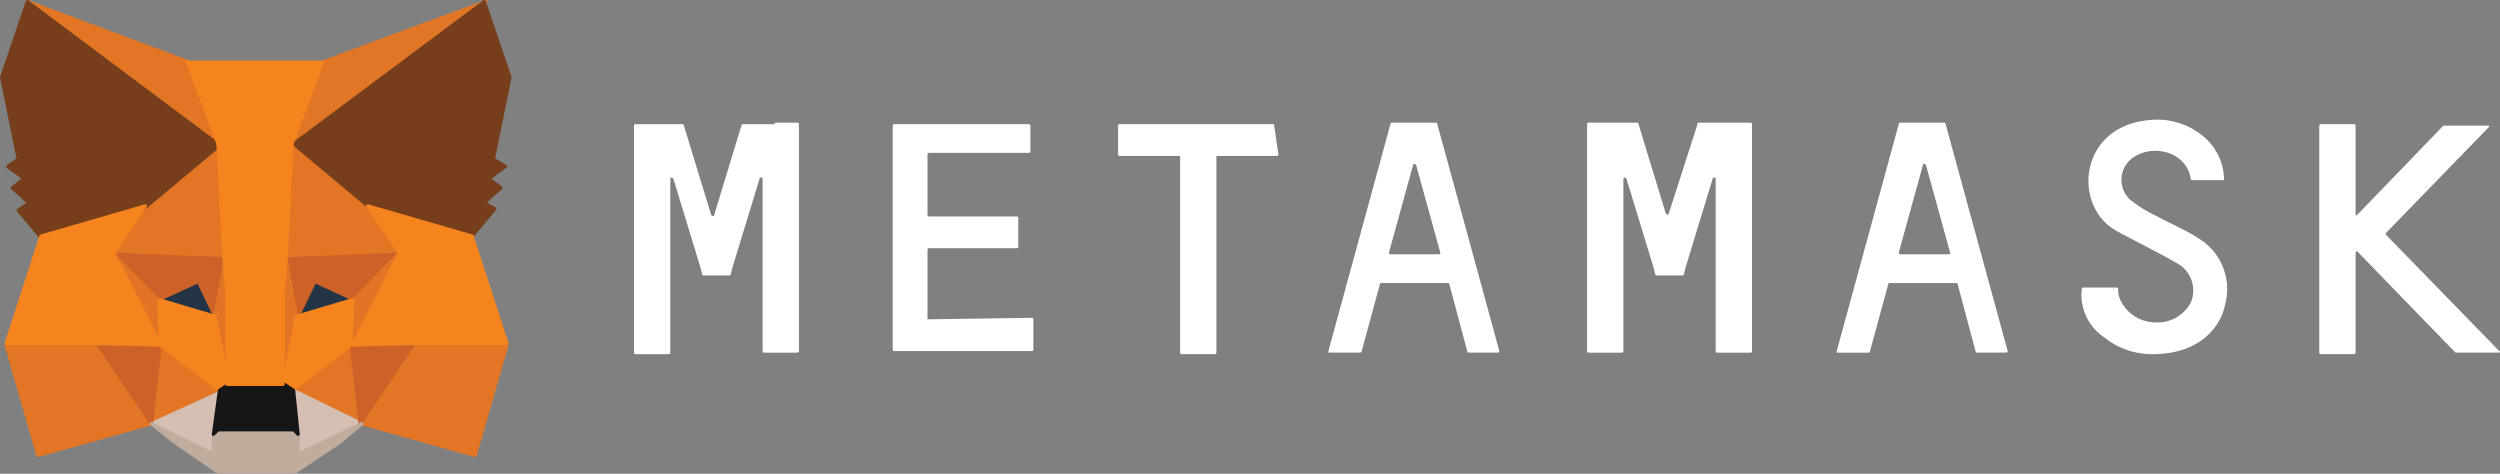 <svg xmlns="http://www.w3.org/2000/svg" width="192.762" height="36.527" viewBox="0 0 192.762 36.527"><rect x="0" y="0" width="192.762" height="36.527" fill="#808080" stroke="none"/><g transform="translate(0.025 0.025)"><path d="M146.7,17.115c-1.05-.7-2.216-1.166-3.266-1.75a10.163,10.163,0,0,1-2.1-1.283,2.094,2.094,0,0,1,.233-3.266c1.516-1.05,4.083-.467,4.433,1.633a.114.114,0,0,0,.117.117h2.333c.117,0,.117,0,.117-.117a4.413,4.413,0,0,0-1.75-3.383A5.574,5.574,0,0,0,143.549,7.9c-6.182,0-6.766,6.532-3.383,8.515.35.233,3.616,1.866,4.783,2.566A2.379,2.379,0,0,1,146,22.014a2.923,2.923,0,0,1-2.8,1.516,2.978,2.978,0,0,1-2.683-1.866,1.734,1.734,0,0,1-.117-.7.114.114,0,0,0-.117-.117h-2.566a.114.114,0,0,0-.117.117,3.919,3.919,0,0,0,1.75,3.733,5.808,5.808,0,0,0,3.733,1.283c3.5,0,5.249-1.983,5.6-3.966A4.556,4.556,0,0,0,146.7,17.115Z" transform="translate(22.891 1.299)" fill="#fff"/><path d="M52.748,8.217H50.3a.114.114,0,0,0-.117.117l-2.1,6.882c0,.117-.117.117-.233,0l-2.1-6.882a.114.114,0,0,0-.117-.117H42.017a.114.114,0,0,0-.117.117v17.5a.114.114,0,0,0,.117.117h2.566a.114.114,0,0,0,.117-.117V12.416c0-.117.117-.117.233,0l2.1,6.882.117.467a.114.114,0,0,0,.117.117h1.983a.114.114,0,0,0,.117-.117l.117-.467,2.1-6.882c0-.117.233-.117.233,0v13.3a.114.114,0,0,0,.117.117H54.5a.114.114,0,0,0,.117-.117V8.217A.114.114,0,0,0,54.5,8.1h-1.75Z" transform="translate(6.959 1.332)" fill="#fff"/><path d="M113.415,8.217h0L111.2,15.1c0,.117-.117.117-.233,0l-2.1-6.882a.114.114,0,0,0-.117-.117h-3.733a.114.114,0,0,0-.117.117v17.5a.114.114,0,0,0,.117.117h2.566a.114.114,0,0,0,.117-.117v-13.3c0-.117.117-.117.233,0l2.1,6.882.117.467a.114.114,0,0,0,.117.117h1.983a.114.114,0,0,0,.117-.117l.117-.467,2.1-6.882c0-.117.233-.117.233,0v13.3a.114.114,0,0,0,.117.117H117.5a.114.114,0,0,0,.117-.117V8.217A.114.114,0,0,0,117.5,8.1h-4.083Z" transform="translate(17.447 1.332)" fill="#fff"/><path d="M85.915,8.2h-11.9a.114.114,0,0,0-.117.117v2.216a.114.114,0,0,0,.117.117h4.666V25.814a.114.114,0,0,0,.117.117h2.566a.114.114,0,0,0,.117-.117V10.65h4.666a.114.114,0,0,0,.117-.117L85.915,8.2Z" transform="translate(12.286 1.348)" fill="#fff"/><path d="M98.532,25.83h2.333a.114.114,0,0,0,.117-.117L96.2,8.217a.114.114,0,0,0-.117-.117H92.7a.114.114,0,0,0-.117.117L87.8,25.714c0,.117,0,.117.117.117H90.25a.114.114,0,0,0,.117-.117l1.4-5.133a.114.114,0,0,1,.117-.117h5.133a.114.114,0,0,1,.117.117l1.4,5.249Zm-6.066-7.7,1.866-6.766c0-.117.117-.117.233,0l1.866,6.766c0,.117,0,.117-.117.117H92.583A.114.114,0,0,1,92.466,18.132Z" transform="translate(14.6 1.332)" fill="#fff"/><path d="M132.132,25.83h2.333a.114.114,0,0,0,.117-.117L129.8,8.217a.114.114,0,0,0-.117-.117H126.3a.114.114,0,0,0-.117.117l-4.783,17.5c0,.117,0,.117.117.117h2.333a.114.114,0,0,0,.117-.117l1.4-5.133a.114.114,0,0,1,.117-.117h5.133a.114.114,0,0,1,.117.117l1.4,5.249Zm-5.949-7.7,1.866-6.766c0-.117.117-.117.233,0l1.866,6.766c0,.117,0,.117-.117.117H126.3A.114.114,0,0,1,126.183,18.132Z" transform="translate(20.194 1.332)" fill="#fff"/><path d="M61.683,23.248V17.882a.114.114,0,0,1,.117-.117h6.766a.114.114,0,0,0,.117-.117V15.432a.114.114,0,0,0-.117-.117H61.8a.114.114,0,0,1-.117-.117V10.533a.114.114,0,0,1,.117-.117h7.7a.114.114,0,0,0,.117-.117V8.317A.114.114,0,0,0,69.5,8.2H59.117A.114.114,0,0,0,59,8.317V25.581a.114.114,0,0,0,.117.117H69.732a.114.114,0,0,0,.117-.117V23.248a.114.114,0,0,0-.117-.117l-8.049.117Z" transform="translate(9.806 1.348)" fill="#fff"/><path d="M167.181,25.7l-8.749-8.982V16.6l7.932-8.165c.117-.117,0-.117-.117-.117h-3.383L156.216,15.2c-.117.117-.117,0-.117-.117V8.317a.114.114,0,0,0-.117-.117h-2.566a.114.114,0,0,0-.117.117v17.5a.114.114,0,0,0,.117.117h2.566a.114.114,0,0,0,.117-.117v-7.7a.114.114,0,0,1,.117-.117l7.582,7.815h3.383S167.3,25.7,167.181,25.7Z" transform="translate(25.504 1.348)" fill="#fff"/><path d="M34.3.1,18.9,11.415l2.8-6.649Z" transform="translate(3.13 0)" fill="#e17726" stroke="#e17726" stroke-linecap="round" stroke-linejoin="round" stroke-width="0.25"/><path d="M1.8.1,16.964,11.531,14.281,4.766Z" transform="translate(0.283 0)" fill="#e27625" stroke="#e27625" stroke-linecap="round" stroke-linejoin="round" stroke-width="0.25"/><path d="M27.983,22.7,23.9,28.882l8.749,2.45,2.45-8.515Z" transform="translate(3.962 3.762)" fill="#e27625" stroke="#e27625" stroke-linecap="round" stroke-linejoin="round" stroke-width="0.25"/><path d="M.4,22.817l2.45,8.515,8.749-2.45L7.516,22.7Z" transform="translate(0.05 3.762)" fill="#e27625" stroke="#e27625" stroke-linecap="round" stroke-linejoin="round" stroke-width="0.25"/><path d="M9.95,14.366,7.5,17.982l8.632.35L15.9,9Z" transform="translate(1.232 1.482)" fill="#e27625" stroke="#e27625" stroke-linecap="round" stroke-linejoin="round" stroke-width="0.25"/><path d="M25.2,14.366,19.133,9,18.9,18.448l8.632-.35Z" transform="translate(3.13 1.482)" fill="#e27625" stroke="#e27625" stroke-linecap="round" stroke-linejoin="round" stroke-width="0.25"/><path d="M10,28.866,15.249,26.3,10.7,22.8Z" transform="translate(1.648 3.779)" fill="#e27625" stroke="#e27625" stroke-linecap="round" stroke-linejoin="round" stroke-width="0.25"/><path d="M19.4,26.3l5.249,2.566-.7-6.066Z" transform="translate(3.213 3.779)" fill="#e27625" stroke="#e27625" stroke-linecap="round" stroke-linejoin="round" stroke-width="0.25"/><path d="M24.649,28.366,19.4,25.8l.467,3.383v1.4Z" transform="translate(3.213 4.278)" fill="#d5bfb2" stroke="#d5bfb2" stroke-linecap="round" stroke-linejoin="round" stroke-width="0.25"/><path d="M10,28.35l4.9,2.333v-1.4l.467-3.383Z" transform="translate(1.648 4.295)" fill="#d5bfb2" stroke="#d5bfb2" stroke-linecap="round" stroke-linejoin="round" stroke-width="0.25"/><path d="M14.816,21.283,10.5,20l3.033-1.4Z" transform="translate(1.731 3.08)" fill="#233447" stroke="#233447" stroke-linecap="round" stroke-linejoin="round" stroke-width="0.25"/><path d="M19.6,21.283,20.883,18.6,23.916,20Z" transform="translate(3.246 3.08)" fill="#233447" stroke="#233447" stroke-linecap="round" stroke-linejoin="round" stroke-width="0.25"/><path d="M10.583,28.882l.7-6.182L6.5,22.817Z" transform="translate(1.065 3.762)" fill="#cc6228" stroke="#cc6228" stroke-linecap="round" stroke-linejoin="round" stroke-width="0.25"/><path d="M23.2,22.7l.7,6.182,4.083-6.066Z" transform="translate(3.846 3.762)" fill="#cc6228" stroke="#cc6228" stroke-linecap="round" stroke-linejoin="round" stroke-width="0.25"/><path d="M27.632,16.8,19,17.15l.817,4.433L21.1,18.9l3.033,1.4Z" transform="translate(3.146 2.78)" fill="#cc6228" stroke="#cc6228" stroke-linecap="round" stroke-linejoin="round" stroke-width="0.25"/><path d="M11,20.3l3.033-1.4,1.283,2.683.817-4.433L7.5,16.8Z" transform="translate(1.232 2.78)" fill="#cc6228" stroke="#cc6228" stroke-linecap="round" stroke-linejoin="round" stroke-width="0.25"/><path d="M7.5,16.8l3.616,7.116L11,20.416Z" transform="translate(1.232 2.78)" fill="#e27525" stroke="#e27525" stroke-linecap="round" stroke-linejoin="round" stroke-width="0.25"/><path d="M23.417,20.316l-.117,3.5L26.916,16.7Z" transform="translate(3.862 2.764)" fill="#e27525" stroke="#e27525" stroke-linecap="round" stroke-linejoin="round" stroke-width="0.25"/><path d="M15.017,17.1,14.2,21.533l1.05,5.249.233-6.882Z" transform="translate(2.347 2.83)" fill="#e27525" stroke="#e27525" stroke-linecap="round" stroke-linejoin="round" stroke-width="0.25"/><path d="M18.967,17.1,18.5,19.9l.233,6.882,1.05-5.249Z" transform="translate(3.063 2.83)" fill="#e27525" stroke="#e27525" stroke-linecap="round" stroke-linejoin="round" stroke-width="0.25"/><path d="M19.75,21.083,18.7,26.332l.7.467,4.549-3.5.117-3.5Z" transform="translate(3.096 3.28)" fill="#f5841f" stroke="#f5841f" stroke-linecap="round" stroke-linejoin="round" stroke-width="0.25"/><path d="M10.5,19.8l.117,3.5,4.549,3.5.7-.467-1.05-5.249Z" transform="translate(1.731 3.28)" fill="#f5841f" stroke="#f5841f" stroke-linecap="round" stroke-linejoin="round" stroke-width="0.25"/><path d="M21.315,30.333v-1.4l-.35-.35H15.133l-.35.35v1.4L10,28l1.75,1.4,3.383,2.333h5.949l3.5-2.333L26.214,28Z" transform="translate(1.648 4.645)" fill="#c0ac9d" stroke="#c0ac9d" stroke-linecap="round" stroke-linejoin="round" stroke-width="0.25"/><path d="M20.282,25.867l-.7-.467H15.266l-.7.467L14.1,29.249l.35-.35h5.832l.35.35Z" transform="translate(2.331 4.212)" fill="#161616" stroke="#161616" stroke-linecap="round" stroke-linejoin="round" stroke-width="0.25"/><path d="M34.8,12.231l1.283-6.3L34.1.1,19.4,11.065l5.716,4.783,8.049,2.333,1.75-2.1-.817-.467,1.283-1.166-.933-.7,1.283-.933Z" transform="translate(3.213)" fill="#763e1a" stroke="#763e1a" stroke-linecap="round" stroke-linejoin="round" stroke-width="0.25"/><path d="M.1,5.932l1.283,6.3-.817.583,1.283.933-.933.7L2.2,15.614l-.817.583,1.75,2.1,8.049-2.333L16.9,11.182,2.083.1Z" transform="translate(0 0)" fill="#763e1a" stroke="#763e1a" stroke-linecap="round" stroke-linejoin="round" stroke-width="0.25"/><path d="M32.515,15.933,24.466,13.6l2.45,3.616L23.3,24.332l4.783-.117H35.2Z" transform="translate(3.862 2.247)" fill="#f5841f" stroke="#f5841f" stroke-linecap="round" stroke-linejoin="round" stroke-width="0.25"/><path d="M11.132,13.6,3.083,15.933.4,24.215H7.516l4.783.117L8.682,17.216Z" transform="translate(0.05 2.247)" fill="#f5841f" stroke="#f5841f" stroke-linecap="round" stroke-linejoin="round" stroke-width="0.25"/><path d="M19.982,19.264l.467-8.865,2.333-6.3H12.4l2.333,6.3.467,8.865.233,2.8v6.882h4.316V22.064Z" transform="translate(2.048 0.666)" fill="#f5841f" stroke="#f5841f" stroke-linecap="round" stroke-linejoin="round" stroke-width="0.25"/></g></svg>